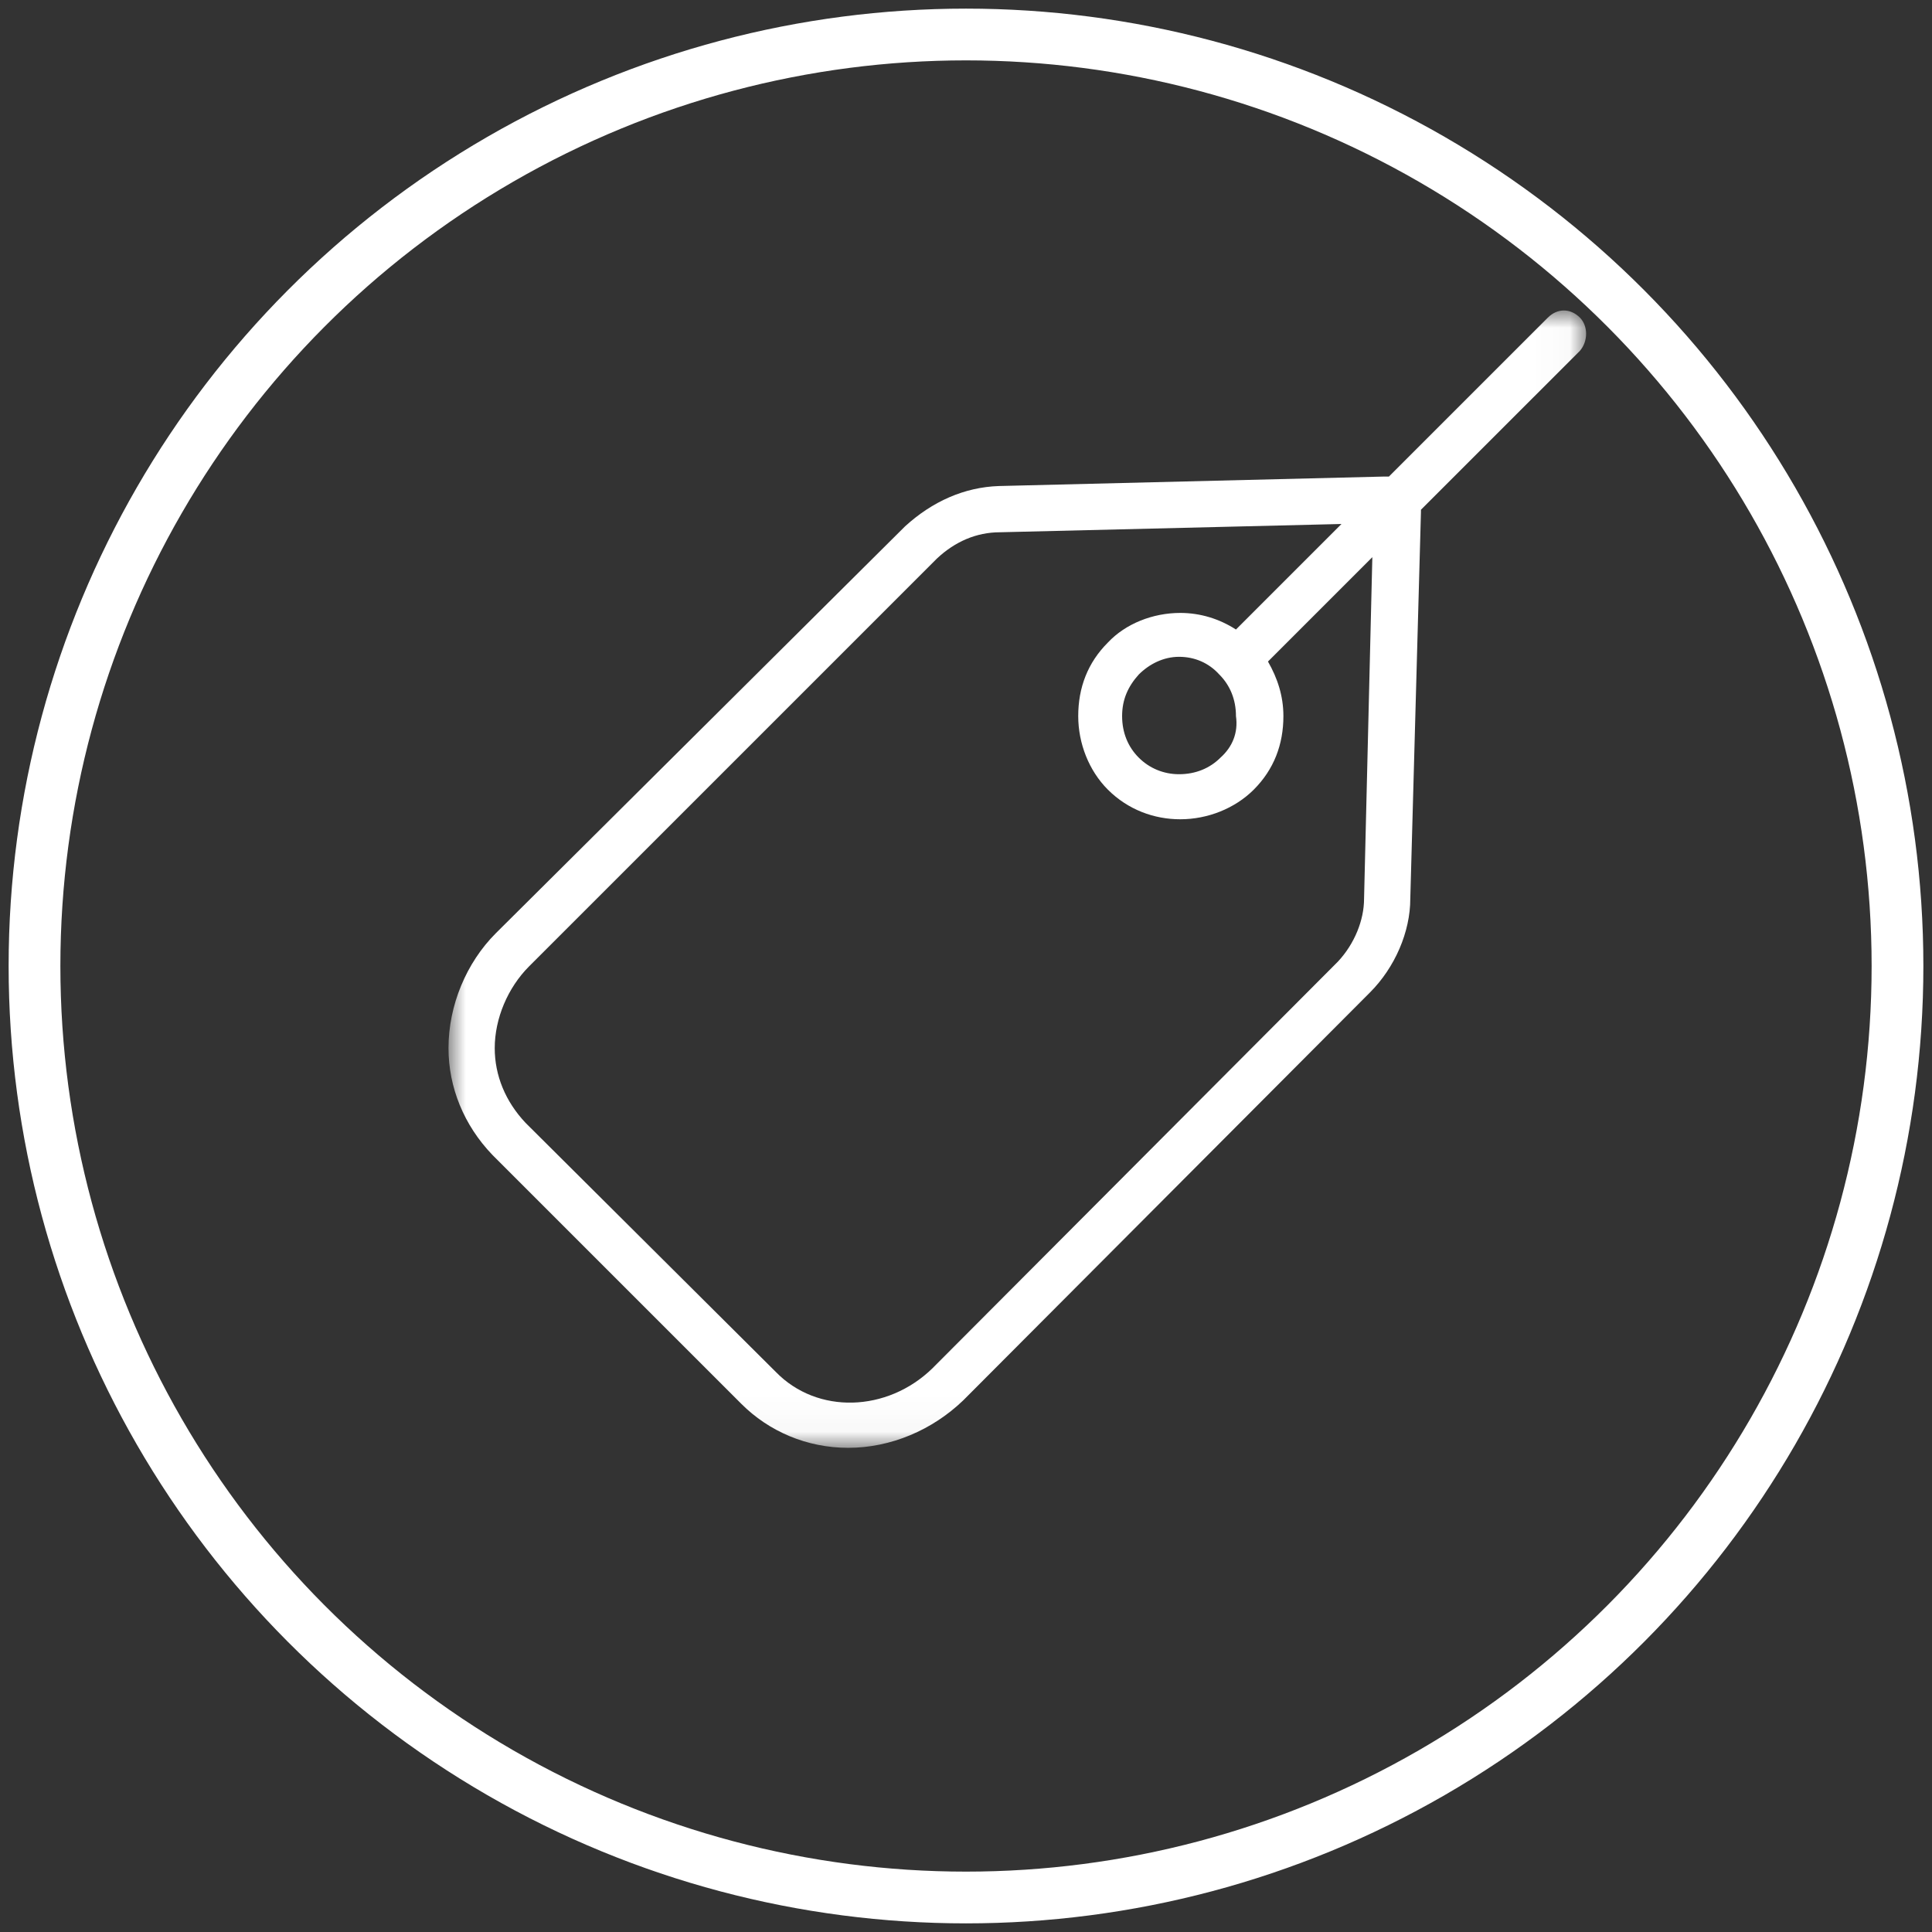 <svg xmlns="http://www.w3.org/2000/svg" xmlns:xlink="http://www.w3.org/1999/xlink" width="56" height="56" viewBox="0 0 56 56">
  <rect x="0" y="0" width="56" height="56" fill="#333333" stroke="none"/>
  <defs>
    <polygon id="nav-offers-a" points="44.974 40.966 12 40.966 12 8 44.974 8 44.974 40.966"/>
  </defs>
  <g fill="none" fill-rule="evenodd" transform="translate(1 1)">
    <circle cx="27" cy="27" r="27" stroke="#FFF" stroke-width="1.5"/>
    <mask id="nav-offers-b" fill="#fff">
      <use xlink:href="#nav-offers-a"/>
    </mask>
    <path fill="#FFF" d="M34.378,20.959 C34.069,21.269 33.656,21.441 33.175,21.441 C32.728,21.441 32.315,21.269 32.006,20.959 C31.697,20.65 31.525,20.238 31.525,19.756 C31.525,19.275 31.697,18.897 32.006,18.553 C32.315,18.244 32.728,18.038 33.175,18.038 C33.622,18.038 34.034,18.209 34.344,18.553 C34.653,18.863 34.825,19.275 34.825,19.756 C34.894,20.238 34.722,20.65 34.378,20.959 L34.378,20.959 Z M37.884,14.188 L34.825,17.247 C34.344,16.938 33.794,16.766 33.21,16.766 C32.419,16.766 31.628,17.075 31.112,17.625 C30.528,18.209 30.253,18.931 30.253,19.756 C30.253,20.547 30.562,21.338 31.112,21.888 C31.697,22.472 32.453,22.747 33.21,22.747 C34,22.747 34.79,22.438 35.341,21.888 C35.925,21.303 36.2,20.581 36.2,19.756 C36.2,19.172 36.028,18.656 35.753,18.175 L38.778,15.15 L38.538,25.05 C38.538,25.669 38.263,26.356 37.781,26.872 L26.025,38.663 C24.719,39.934 22.69,40.003 21.487,38.766 L14.234,31.547 C13.65,30.928 13.34,30.172 13.34,29.381 C13.34,28.522 13.719,27.628 14.337,27.009 L26.163,15.184 C26.678,14.703 27.297,14.428 27.984,14.428 L37.884,14.188 Z M44.794,8.206 C44.519,7.931 44.14,7.931 43.866,8.206 L39.259,12.813 L39.122,12.813 L27.95,13.088 C26.953,13.122 26.025,13.534 25.234,14.256 L13.375,26.047 C12.515,26.906 12,28.144 12,29.381 C12,30.516 12.447,31.616 13.272,32.475 L20.491,39.694 C21.281,40.484 22.381,40.966 23.585,40.966 C24.822,40.966 26.025,40.45 26.919,39.591 L38.71,27.766 C39.431,27.044 39.878,26.013 39.878,25.05 L40.187,13.844 L40.187,13.775 L44.794,9.169 C45.034,8.894 45.034,8.447 44.794,8.206 L44.794,8.206 Z" mask="url(#nav-offers-b)"/>
  </g>
</svg>
